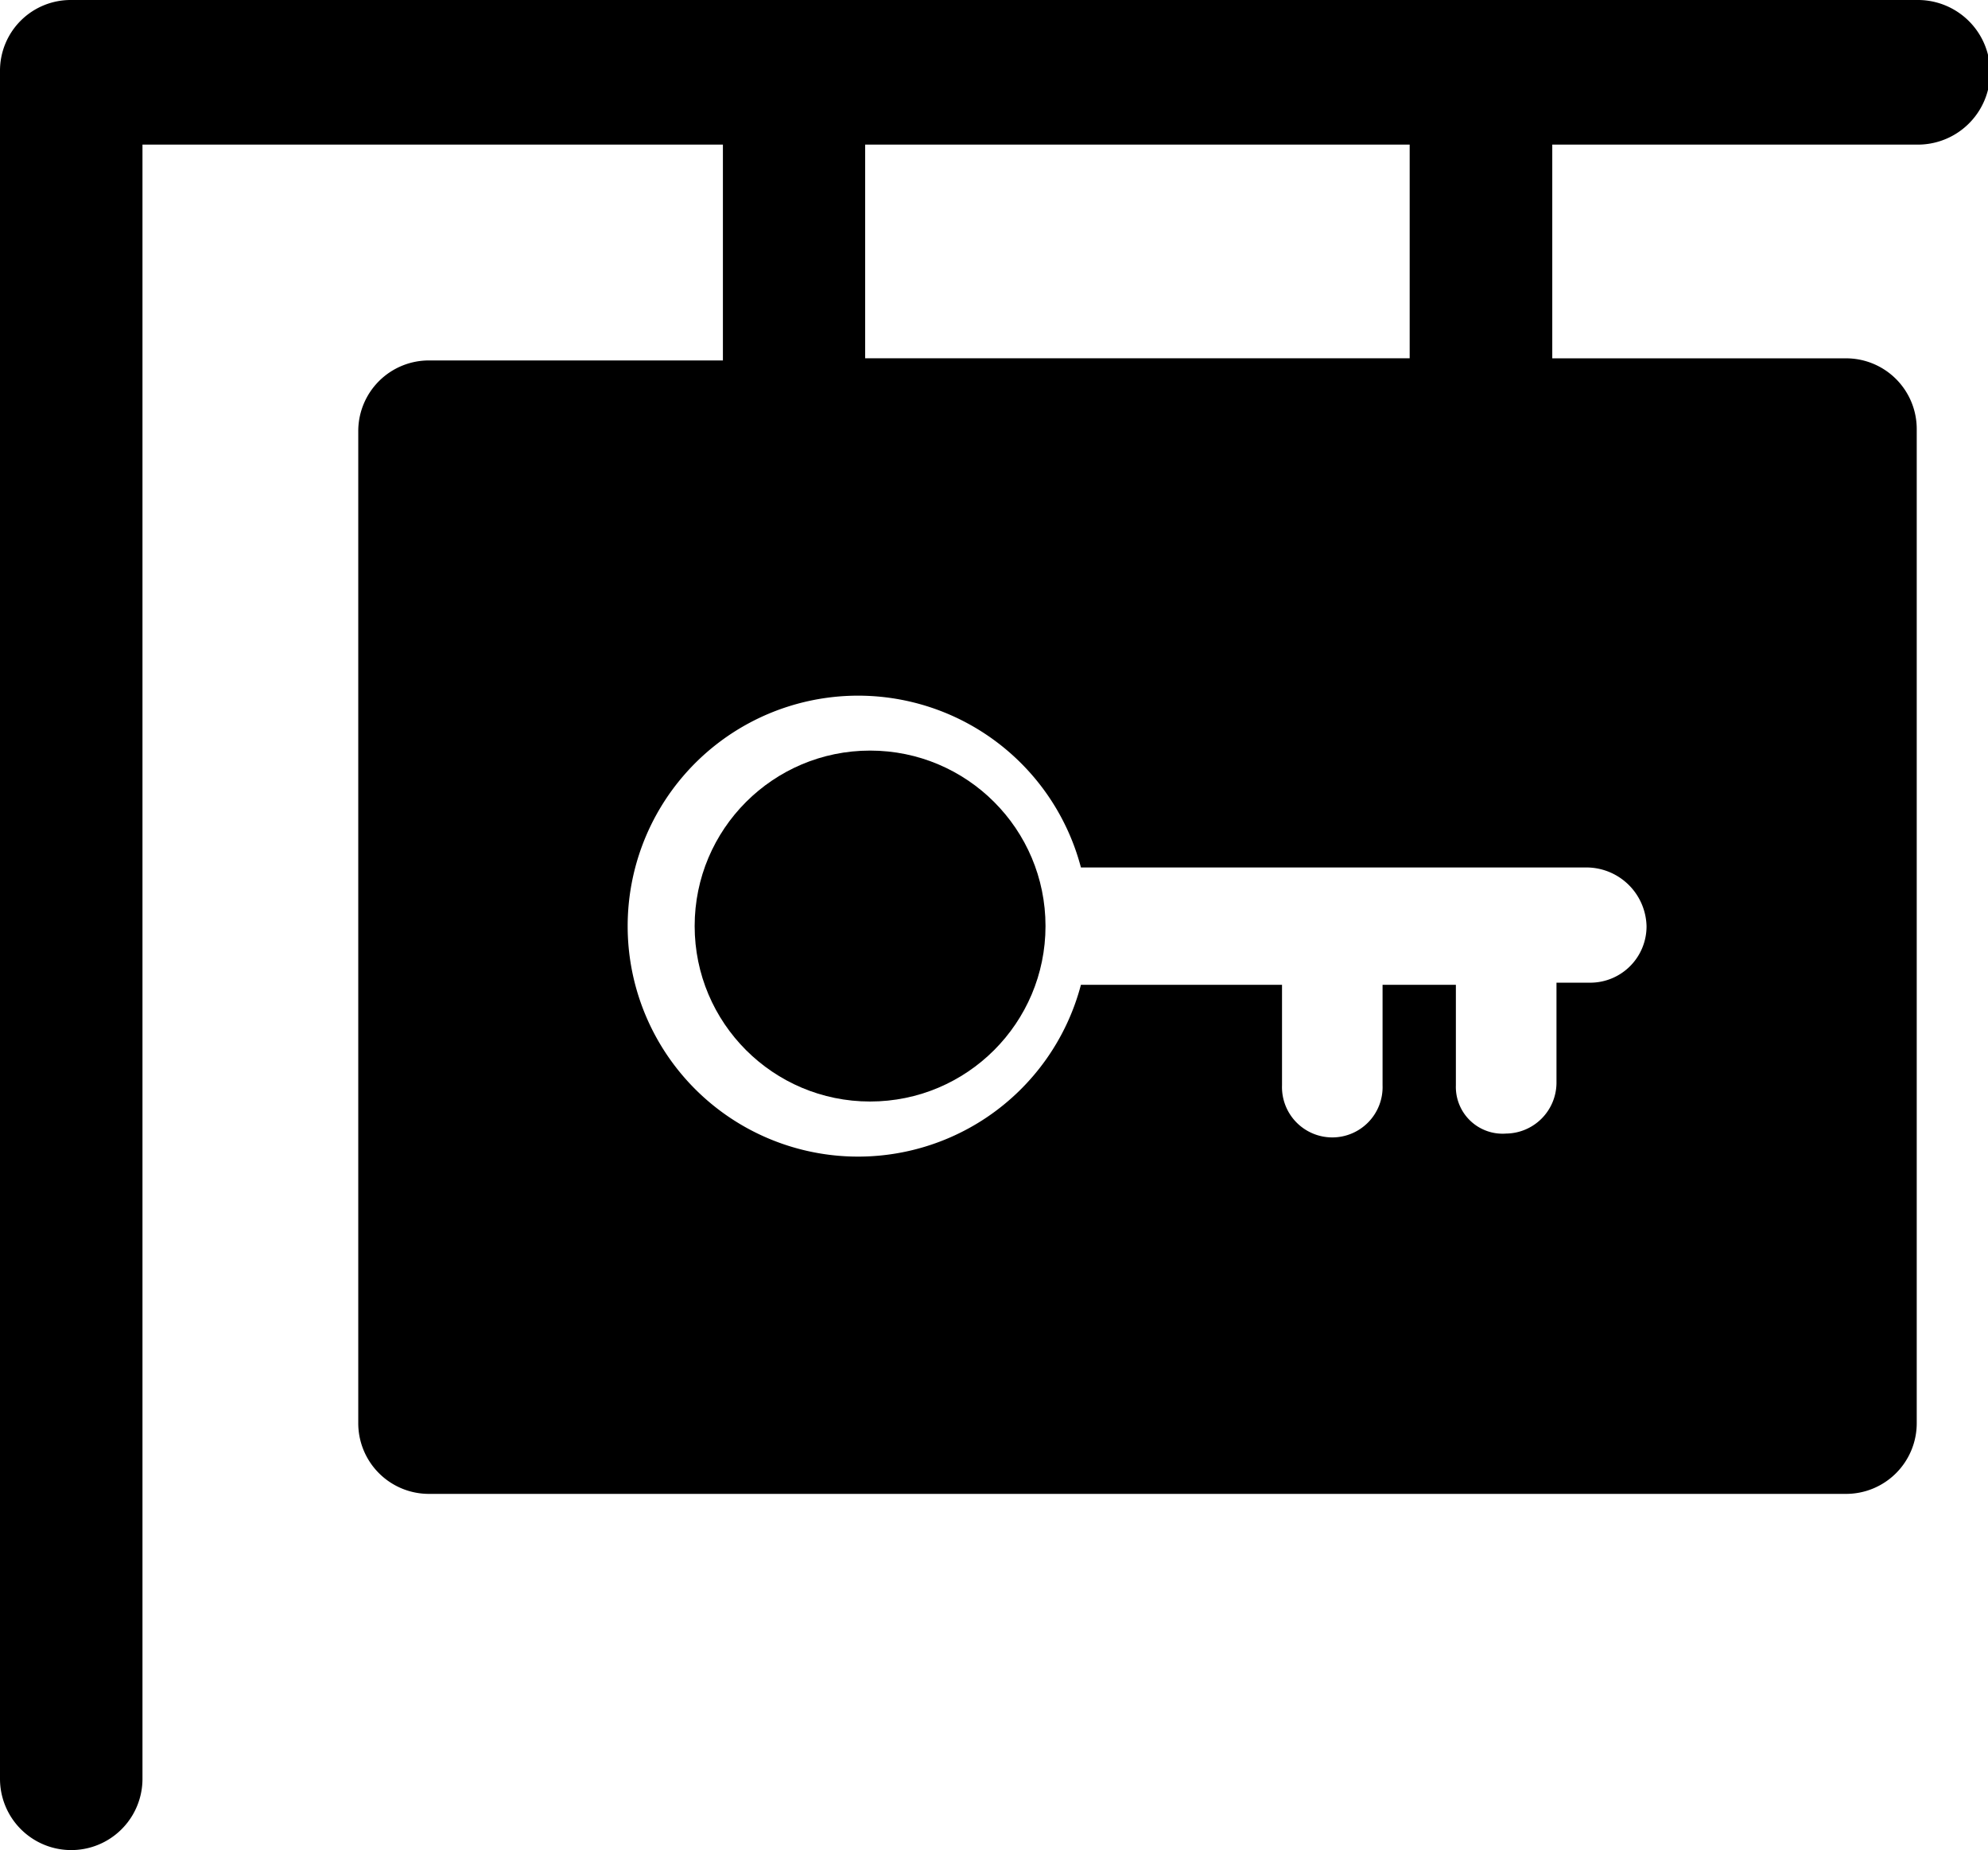 <svg xmlns="http://www.w3.org/2000/svg" width="33" height="30.705" viewBox="0 0 33 30.705">
  <g id="Grupo_79" data-name="Grupo 79" transform="translate(5.45 -5.8)">
    <g id="Grupo_78" data-name="Grupo 78" transform="translate(-5.45 5.8)">
      <path id="Trazado_354" data-name="Trazado 354" d="M34.352,5.8H3.682A1.173,1.173,0,0,0,2.5,6.982v28.34a1.182,1.182,0,0,0,2.365,0V8.2H14.5v3.582H9.629a1.173,1.173,0,0,0-1.182,1.182V29.411a1.173,1.173,0,0,0,1.182,1.182H33.135a1.173,1.173,0,0,0,1.182-1.182V12.929a1.173,1.173,0,0,0-1.182-1.182H28.267V8.2h6.051a1.2,1.2,0,0,0,.035-2.4ZM29.832,21.17a.935.935,0,0,1-.939.939h-.556v1.669a.846.846,0,0,1-.835.835.776.776,0,0,1-.835-.8V22.144H25.45v1.669a.835.835,0,1,1-1.669,0V22.144H20.443a3.825,3.825,0,1,1,0-1.947h8.415A1,1,0,0,1,29.832,21.17ZM25.9,11.746H16.861V8.2H25.9Z" transform="translate(-2.5 -5.8)"/>
      <circle id="Elipse_13" data-name="Elipse 13" cx="2.912" cy="2.912" r="2.912" transform="translate(11.531 12.457)"/>
    </g>
  </g>
</svg>
